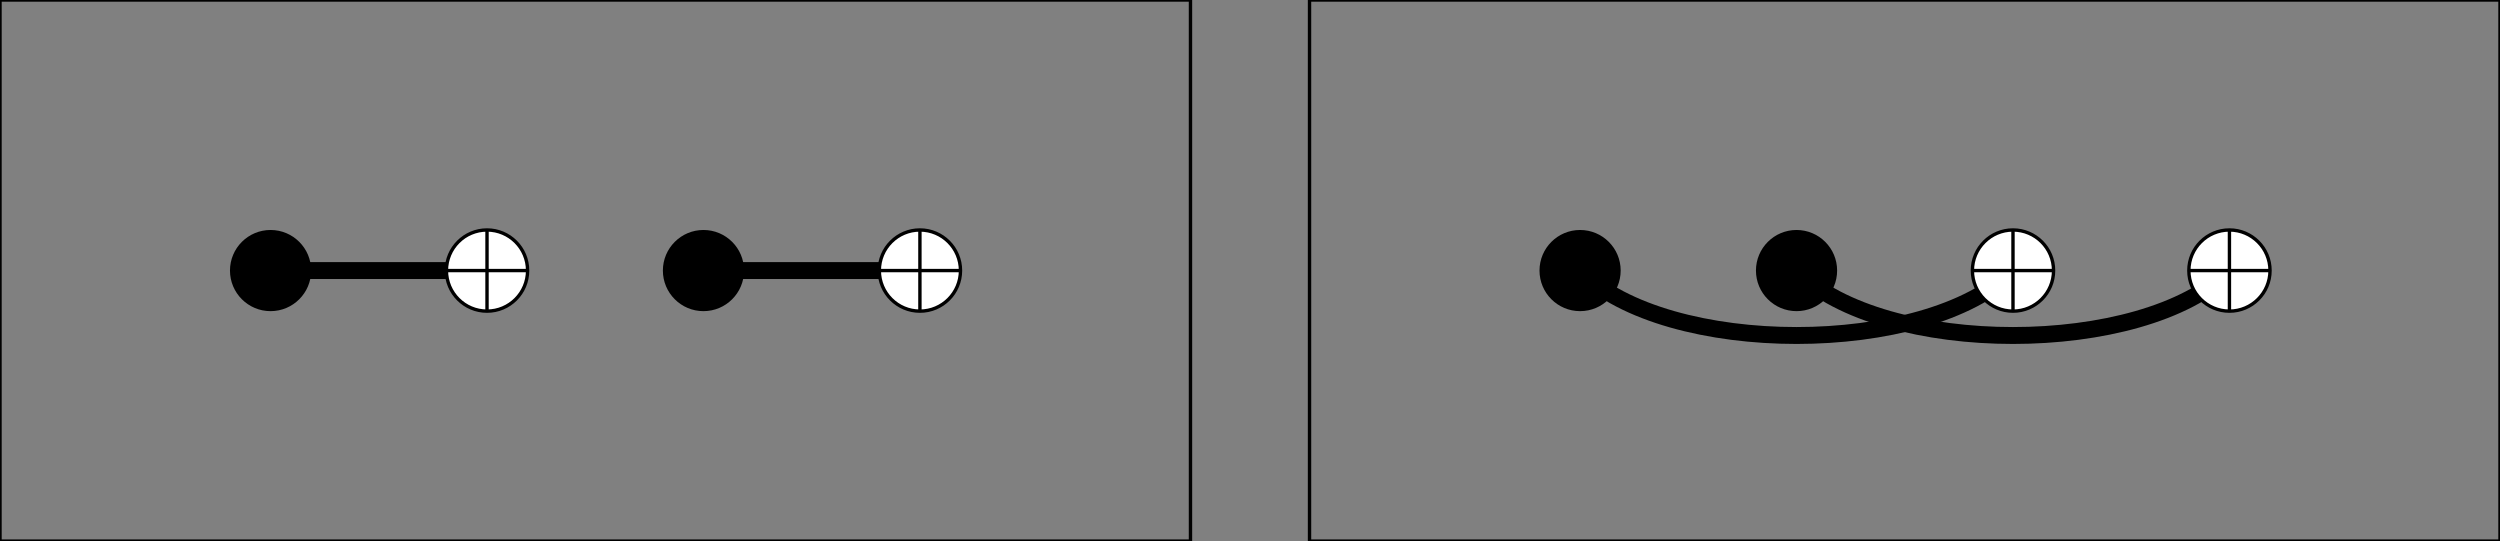 <svg viewBox="0 0 739.2 160"  version="1.1" xmlns="http://www.w3.org/2000/svg">
<rect x="0" y="0" width="739.2" height="160" fill="#808080" stroke="none"/>
<g id="qubit_dots">
<circle id="qubit_dot:0:0_0:0" cx="80" cy="80" r="2" stroke="none" fill="black"/>
<circle id="qubit_dot:1:1_0:0" cx="144" cy="80" r="2" stroke="none" fill="black"/>
<circle id="qubit_dot:2:2_0:0" cx="208" cy="80" r="2" stroke="none" fill="black"/>
<circle id="qubit_dot:3:3_0:0" cx="272" cy="80" r="2" stroke="none" fill="black"/>
<circle id="qubit_dot:0:0_0:1" cx="467.2" cy="80" r="2" stroke="none" fill="black"/>
<circle id="qubit_dot:1:1_0:1" cx="531.2" cy="80" r="2" stroke="none" fill="black"/>
<circle id="qubit_dot:2:2_0:1" cx="595.2" cy="80" r="2" stroke="none" fill="black"/>
<circle id="qubit_dot:3:3_0:1" cx="659.2" cy="80" r="2" stroke="none" fill="black"/>
</g>
<path d="M80,80 L144,80 " fill="none" stroke="black" stroke-width="5"/>
<circle cx="80" cy="80" r="12" stroke="none" fill="black"/>
<circle cx="144" cy="80" r="12" stroke="black" fill="white"/>
<path d="M132,80 L156,80 M144,68 L144,92 " stroke="black"/>
<path d="M208,80 L272,80 " fill="none" stroke="black" stroke-width="5"/>
<circle cx="208" cy="80" r="12" stroke="none" fill="black"/>
<circle cx="272" cy="80" r="12" stroke="black" fill="white"/>
<path d="M260,80 L284,80 M272,68 L272,92 " stroke="black"/>
<path d="M467.2,80 C492.8 105.6,569.6 105.6,595.2 80 " fill="none" stroke="black" stroke-width="5"/>
<circle cx="467.2" cy="80" r="12" stroke="none" fill="black"/>
<circle cx="595.2" cy="80" r="12" stroke="black" fill="white"/>
<path d="M583.2,80 L607.2,80 M595.2,68 L595.2,92 " stroke="black"/>
<path d="M531.2,80 C556.8 105.6,633.6 105.6,659.2 80 " fill="none" stroke="black" stroke-width="5"/>
<circle cx="531.2" cy="80" r="12" stroke="none" fill="black"/>
<circle cx="659.2" cy="80" r="12" stroke="black" fill="white"/>
<path d="M647.2,80 L671.2,80 M659.2,68 L659.2,92 " stroke="black"/>
<g id="tick_borders">
<rect id="tick_border:0:0_0:0" x="0" y="0" width="352" height="160" stroke="black" fill="none"/>
<rect id="tick_border:0:0_1:0" x="387.2" y="0" width="352" height="160" stroke="black" fill="none"/>
</g>
</svg>